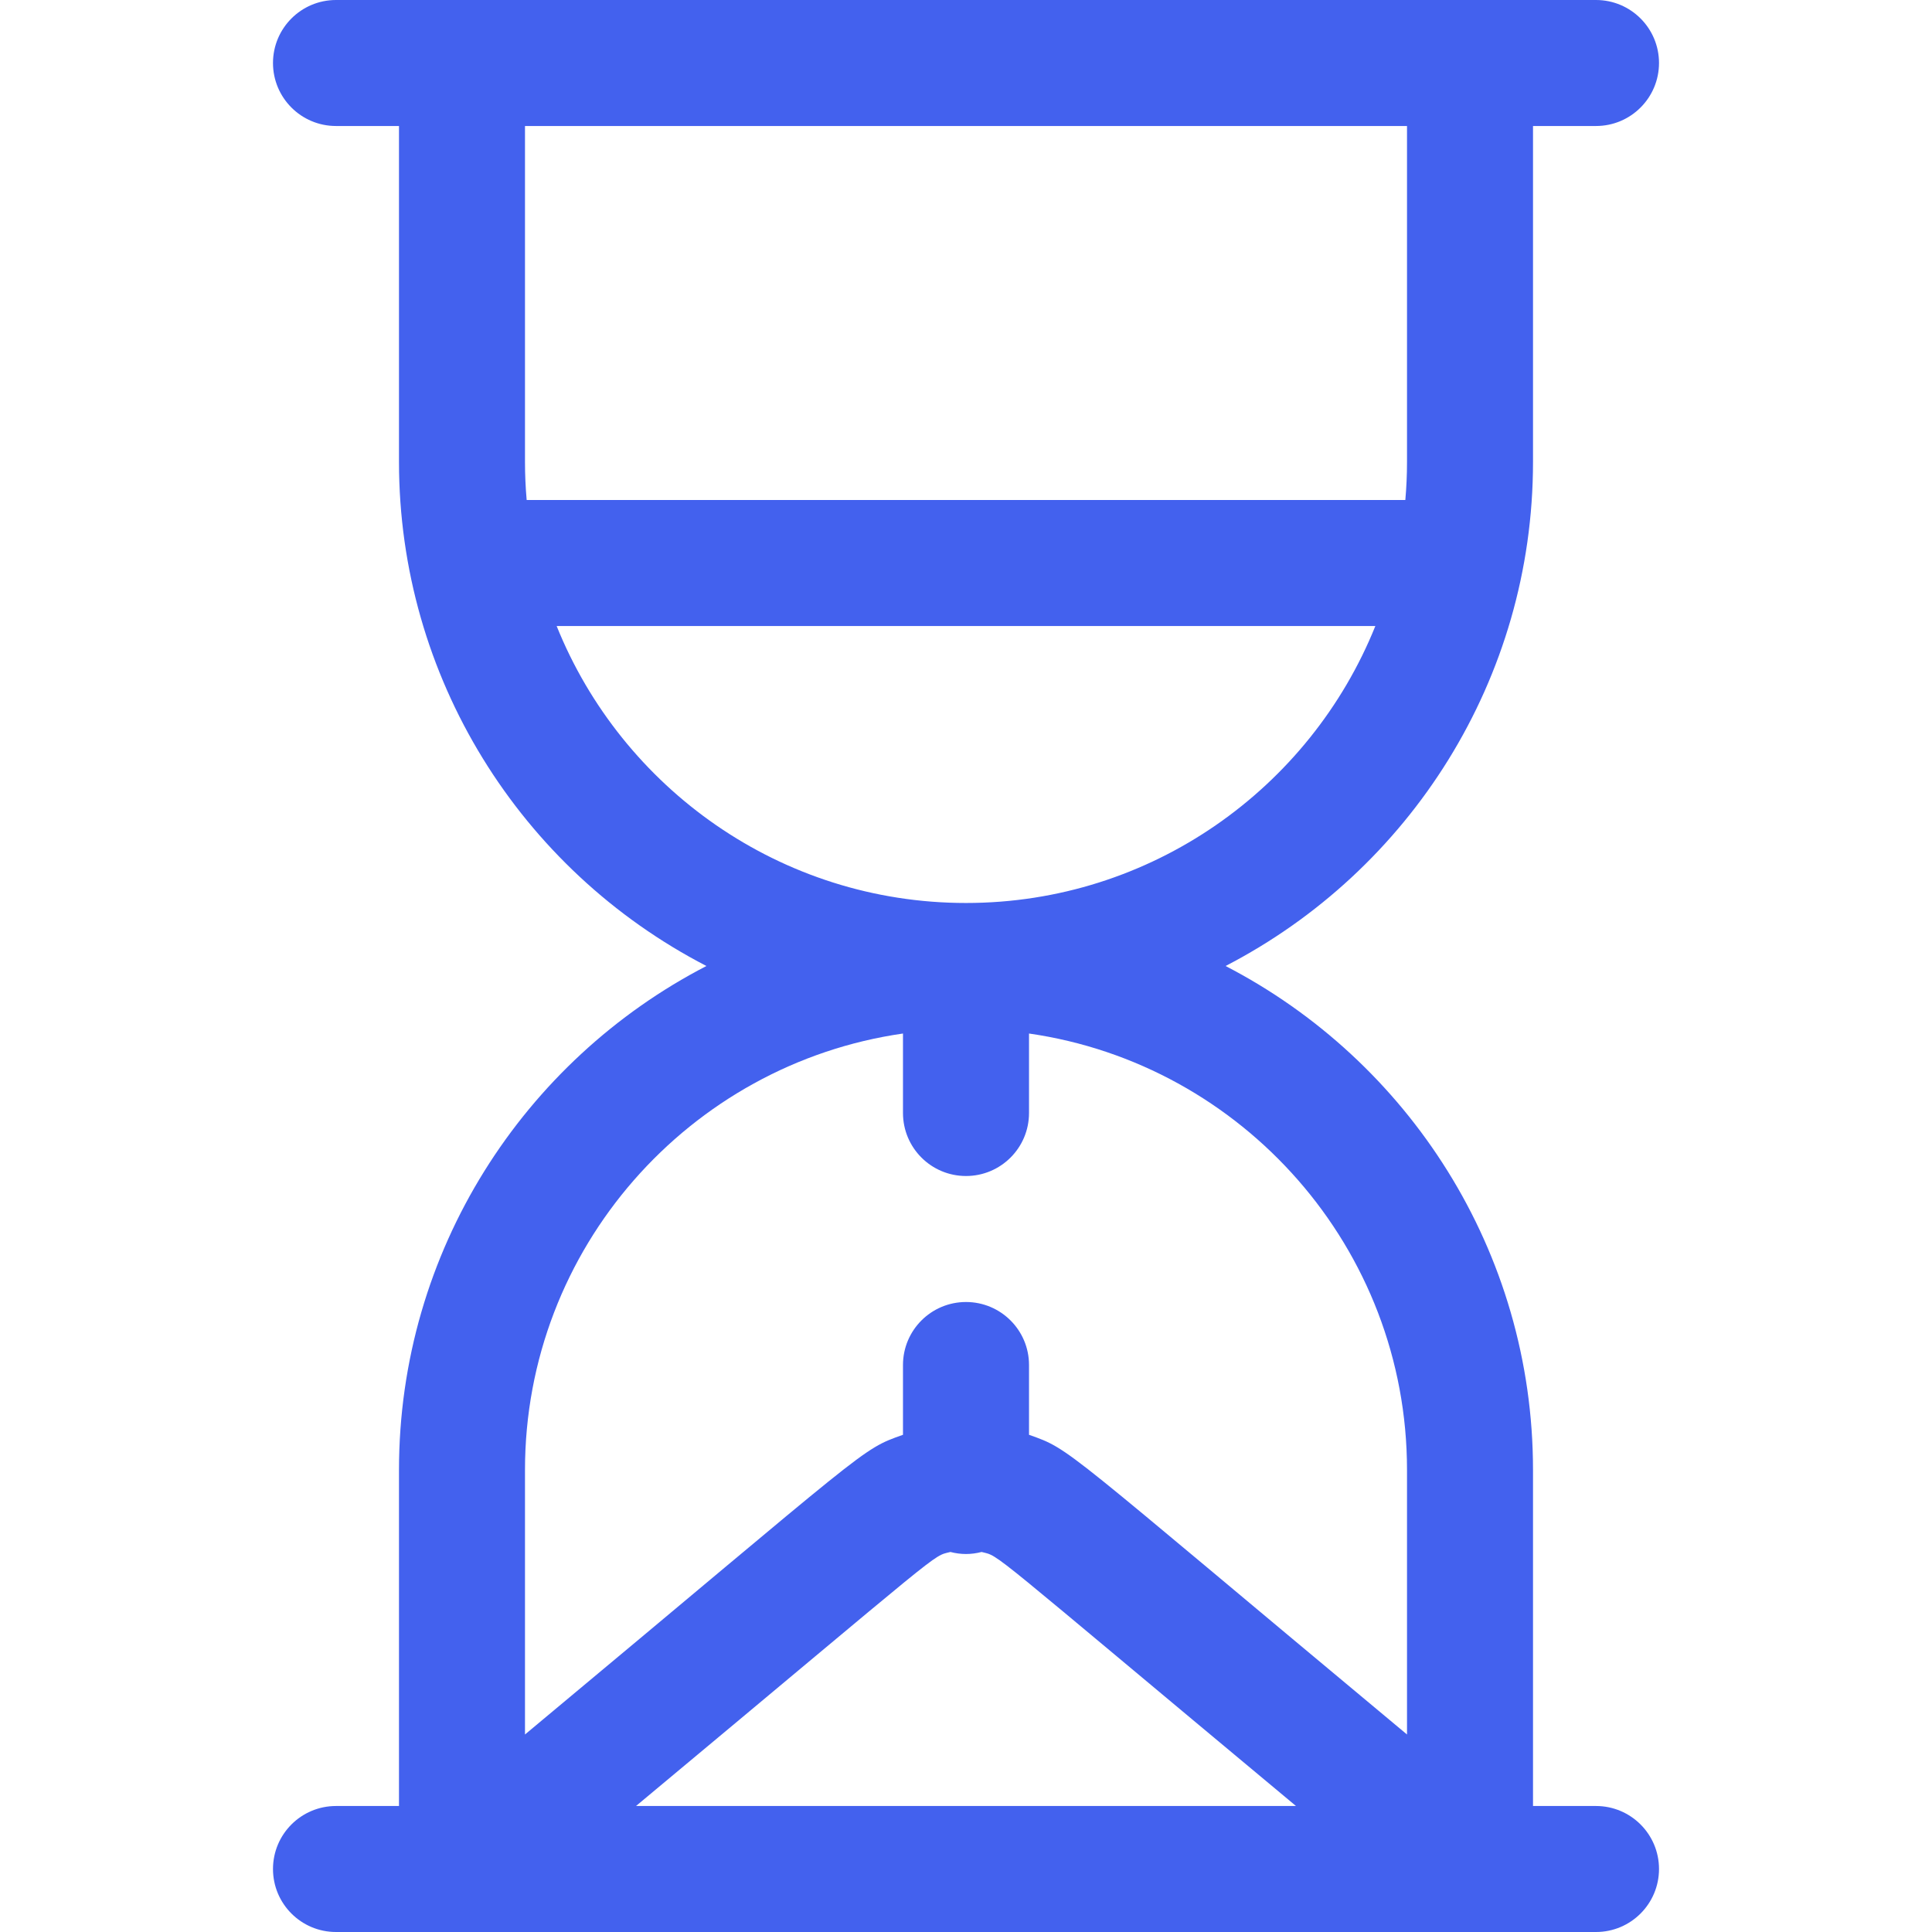 <svg width="60" height="60" viewBox="0 0 60 60" fill="none" xmlns="http://www.w3.org/2000/svg">
<path d="M49.565 56.087H47.609V45.652C47.609 38.846 43.727 32.93 38.061 30C43.784 27.041 47.609 21.092 47.609 14.348V3.913H49.565C50.646 3.913 51.522 3.037 51.522 1.956C51.522 0.876 50.646 0 49.565 0C48.501 0 11.467 0 10.435 0C9.354 0 8.478 0.876 8.478 1.957C8.478 3.037 9.354 3.913 10.435 3.913H12.391V14.348C12.391 21.013 16.142 27.002 21.939 30C16.273 32.93 12.391 38.846 12.391 45.652V56.087H10.435C9.354 56.087 8.478 56.963 8.478 58.044C8.478 59.124 9.354 60 10.435 60C11.466 60 48.481 60 49.565 60C50.646 60 51.522 59.124 51.522 58.043C51.522 56.963 50.646 56.087 49.565 56.087ZM16.304 14.348V3.913H43.696V14.348C43.696 14.746 43.678 15.139 43.644 15.528H16.356C16.322 15.139 16.304 14.745 16.304 14.348ZM17.287 19.441H42.713C40.687 24.478 35.752 28.043 30 28.043C24.247 28.043 19.313 24.478 17.287 19.441ZM19.752 56.087C29.528 47.94 28.921 48.35 29.516 48.198C29.844 48.282 30.155 48.282 30.484 48.198C31.079 48.35 30.472 47.94 40.248 56.087H19.752ZM43.696 53.866C32.874 44.848 33.28 45.027 31.957 44.559V42.391C31.957 41.311 31.081 40.435 30 40.435C28.919 40.435 28.043 41.311 28.043 42.391V44.559C26.707 45.031 27.095 44.874 16.304 53.866V45.652C16.304 38.765 21.415 33.049 28.043 32.097V34.565C28.043 35.646 28.919 36.522 30 36.522C31.081 36.522 31.957 35.646 31.957 34.565V32.097C38.585 33.049 43.696 38.765 43.696 45.652V53.866Z" fill="#4361EE"/>
</svg>
